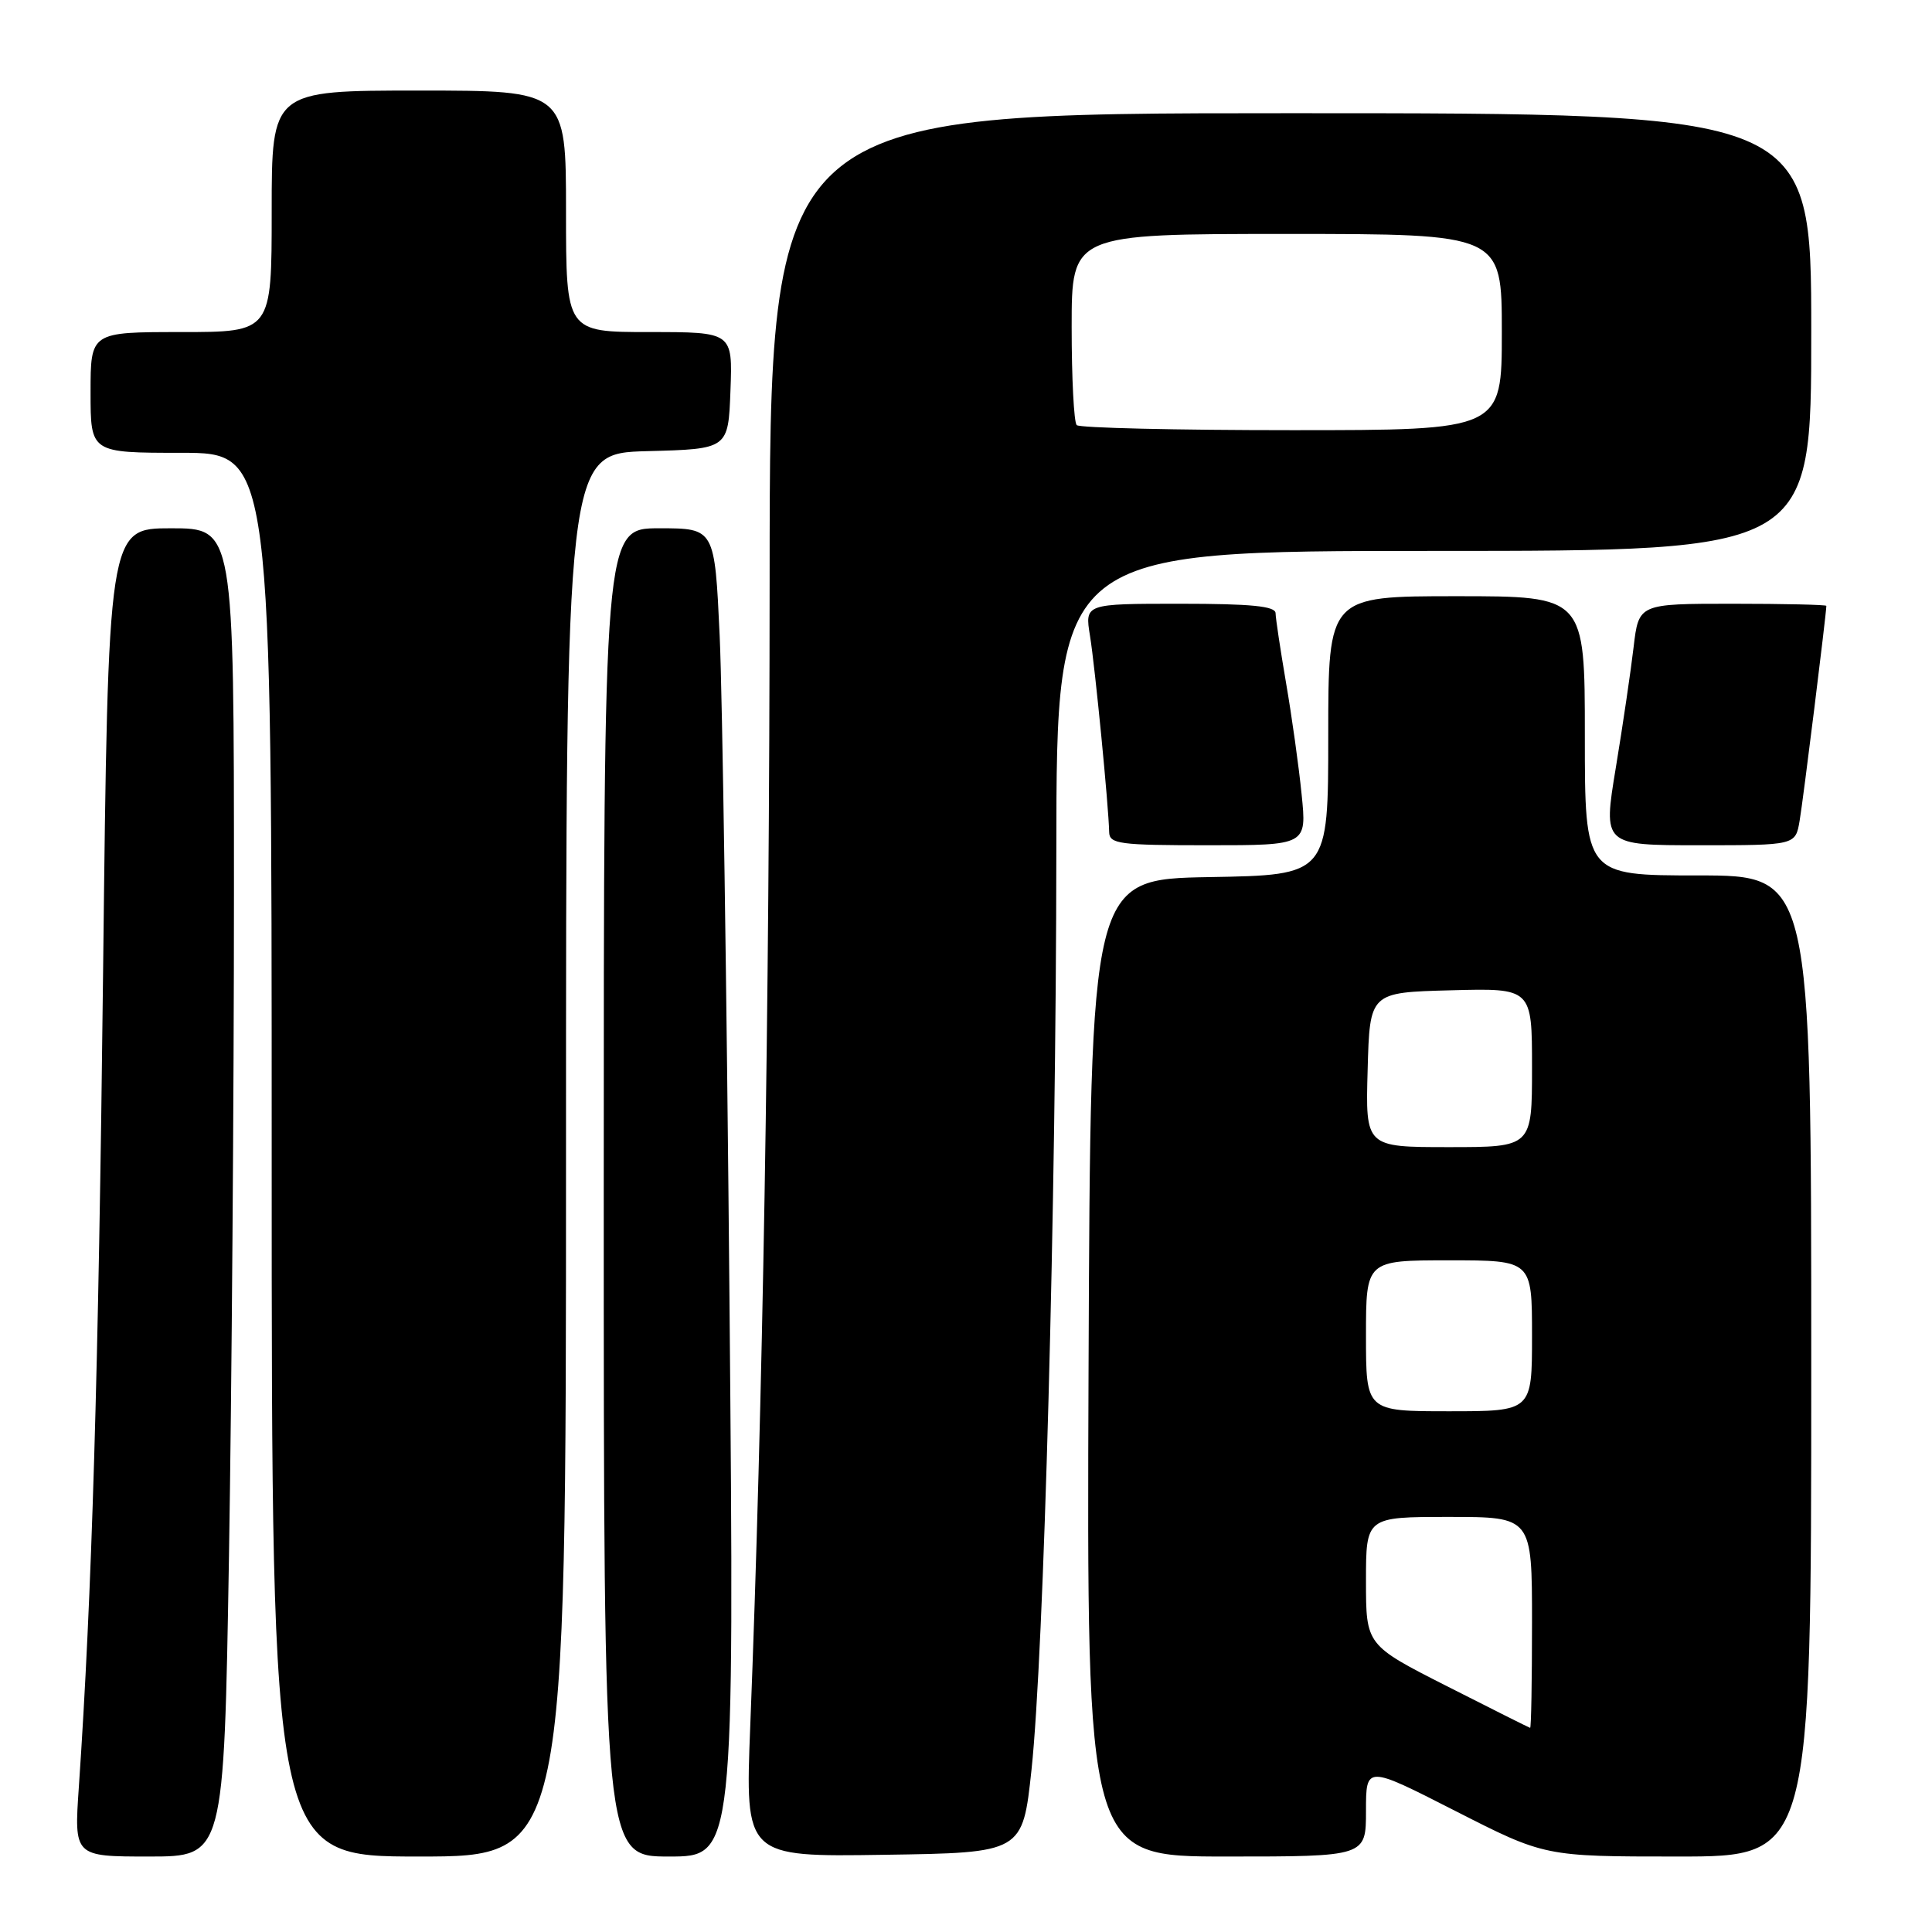 <?xml version="1.0" encoding="UTF-8" standalone="no"?>
<!DOCTYPE svg PUBLIC "-//W3C//DTD SVG 1.1//EN" "http://www.w3.org/Graphics/SVG/1.1/DTD/svg11.dtd" >
<svg xmlns="http://www.w3.org/2000/svg" xmlns:xlink="http://www.w3.org/1999/xlink" version="1.1" viewBox="0 0 256 256">
 <g >
 <path fill="currentColor"
d=" M 30.34 206.25 C 30.70 184.39 31.00 144.79 31.00 118.25 C 31.00 70.00 31.00 70.00 22.66 70.00 C 14.33 70.00 14.33 70.00 13.66 128.75 C 13.05 182.26 12.18 211.32 10.45 236.75 C 9.81 246.00 9.81 246.00 19.74 246.00 C 29.67 246.00 29.67 246.00 30.34 206.25 Z  M 75.00 153.03 C 75.00 60.07 75.00 60.07 85.75 59.78 C 96.50 59.50 96.50 59.50 96.79 51.75 C 97.08 44.00 97.08 44.00 86.04 44.00 C 75.00 44.00 75.00 44.00 75.00 28.00 C 75.00 12.00 75.00 12.00 55.50 12.00 C 36.00 12.00 36.00 12.00 36.00 28.00 C 36.00 44.00 36.00 44.00 24.00 44.00 C 12.00 44.00 12.00 44.00 12.00 52.00 C 12.00 60.00 12.00 60.00 24.00 60.00 C 36.00 60.00 36.00 60.00 36.00 153.00 C 36.00 246.00 36.00 246.00 55.50 246.00 C 75.00 246.00 75.00 246.00 75.00 153.03 Z  M 96.66 172.25 C 96.30 131.69 95.72 92.09 95.36 84.25 C 94.70 70.00 94.70 70.00 87.35 70.00 C 80.00 70.00 80.00 70.00 80.00 158.00 C 80.00 246.00 80.00 246.00 88.65 246.00 C 97.31 246.00 97.31 246.00 96.66 172.25 Z  M 136.68 234.50 C 138.33 219.05 139.94 159.78 139.97 112.75 C 140.00 73.00 140.00 73.00 190.00 73.00 C 240.00 73.00 240.00 73.00 240.00 44.00 C 240.00 15.00 240.00 15.00 171.00 15.00 C 102.00 15.00 102.00 15.00 101.98 76.75 C 101.96 133.94 101.07 186.57 99.41 228.77 C 98.73 246.05 98.73 246.05 117.12 245.77 C 135.50 245.50 135.50 245.50 136.68 234.50 Z  M 181.00 239.96 C 181.00 233.92 181.00 233.92 192.84 239.96 C 204.69 246.00 204.69 246.00 222.34 246.00 C 240.00 246.00 240.00 246.00 240.00 181.00 C 240.00 116.00 240.00 116.00 225.00 116.00 C 210.00 116.00 210.00 116.00 210.00 97.50 C 210.00 79.00 210.00 79.00 193.00 79.00 C 176.00 79.00 176.00 79.00 176.00 97.47 C 176.00 115.95 176.00 115.95 160.25 116.22 C 144.50 116.50 144.50 116.50 144.24 181.25 C 143.99 246.00 143.99 246.00 162.49 246.00 C 181.00 246.00 181.00 246.00 181.00 239.96 Z  M 172.47 105.25 C 172.10 101.54 171.17 94.90 170.41 90.50 C 169.66 86.10 169.03 81.94 169.02 81.25 C 169.00 80.32 165.80 80.00 156.37 80.00 C 143.74 80.00 143.74 80.00 144.43 84.25 C 145.11 88.44 146.90 106.84 146.97 110.25 C 147.00 111.83 148.30 112.00 160.08 112.00 C 173.16 112.00 173.16 112.00 172.47 105.25 Z  M 238.46 108.75 C 238.92 106.11 242.00 81.27 242.00 80.28 C 242.00 80.13 236.41 80.00 229.57 80.00 C 217.14 80.00 217.14 80.00 216.46 85.75 C 216.09 88.91 215.03 96.11 214.10 101.75 C 212.41 112.00 212.41 112.00 225.16 112.00 C 237.91 112.00 237.91 112.00 238.46 108.75 Z  M 142.67 56.33 C 142.30 55.97 142.00 50.12 142.00 43.33 C 142.00 31.00 142.00 31.00 170.50 31.00 C 199.00 31.00 199.00 31.00 199.00 44.00 C 199.00 57.00 199.00 57.00 171.17 57.00 C 155.86 57.00 143.03 56.70 142.67 56.33 Z  M 191.75 223.44 C 181.00 217.98 181.00 217.98 181.00 209.49 C 181.00 201.00 181.00 201.00 192.00 201.00 C 203.00 201.00 203.00 201.00 203.00 215.00 C 203.00 222.70 202.89 228.98 202.75 228.95 C 202.61 228.92 197.66 226.44 191.75 223.44 Z  M 181.00 177.00 C 181.00 167.00 181.00 167.00 192.00 167.00 C 203.00 167.00 203.00 167.00 203.00 177.00 C 203.00 187.00 203.00 187.00 192.00 187.00 C 181.00 187.00 181.00 187.00 181.00 177.00 Z  M 181.22 141.75 C 181.50 131.50 181.50 131.50 192.25 131.22 C 203.00 130.93 203.00 130.93 203.00 141.47 C 203.00 152.00 203.00 152.00 191.97 152.00 C 180.93 152.00 180.93 152.00 181.22 141.75 Z "/>
</g>
</svg>